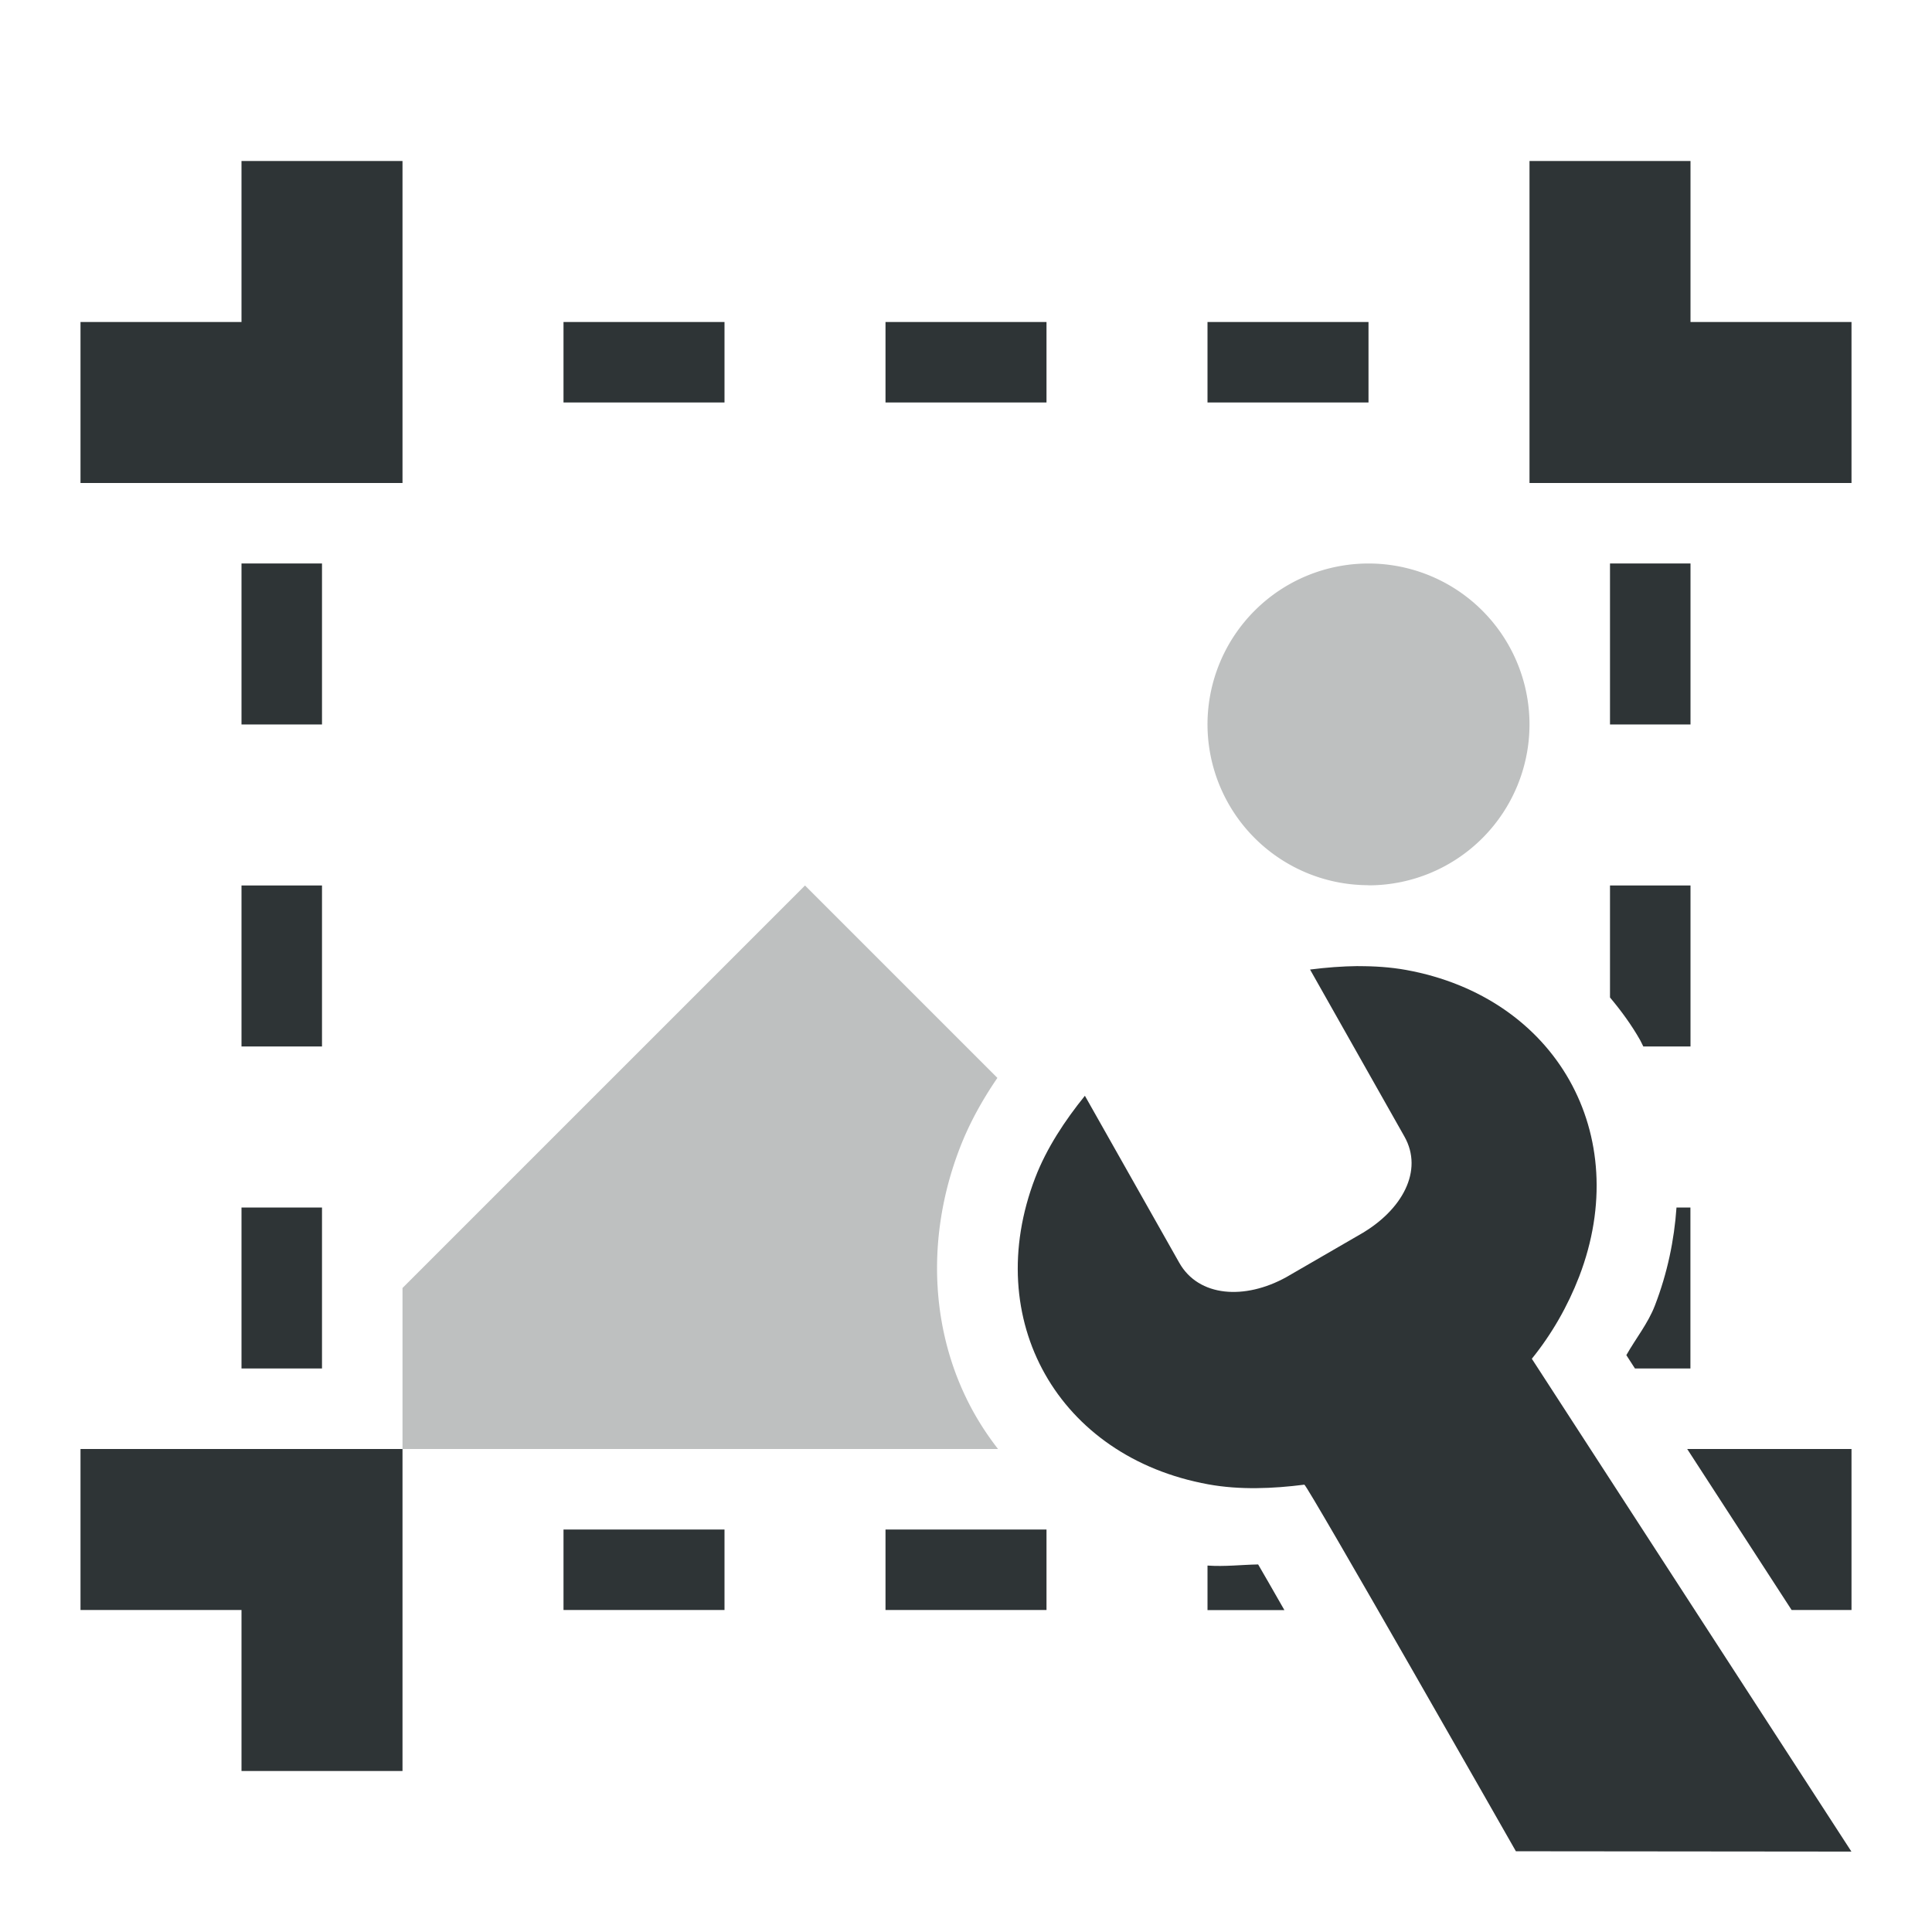 <svg viewBox="0 0 24 24" xmlns="http://www.w3.org/2000/svg"><g fill="#2e3436"><path d="m3 2v2h-2v2h4v-4zm16 0v4h4v-2h-2v-2zm-12 2v1h2v-1zm4 0v1h2v-1zm4 0v1h2v-1zm-12 3v2h1v-2zm17 0v2h1v-2zm-17 4v2h1v-2zm17 0v1.391c.14.167.268.342.375.531.014.025.025.052.039.078h.586v-2zm-17 4v2h1v-2zm17.826 0c-.028.405-.113.815-.268 1.217-.085.222-.238.41-.355.617l.107.166h.689v-2zm-19.826 3v2h2v2h2v-4zm19.959 0 1.297 2h.744v-2zm-13.959 1v1h2v-1zm4 0v1h2v-1zm4.629.434c-.212.004-.412.029-.629.014v.553h.955c-.061-.106-.143-.251-.197-.344-.054-.093-.084-.145-.129-.223z"/><path d="m17 7a2 2 0 0 0 -2 2 2 2 0 0 0 1.969 1.996c.016 0.0.033.002.049.002a2 2 0 0 0 1.982-1.998 2 2 0 0 0 -2-2zm-7 4-5 5v2h7.398c-.108-.139-.206-.284-.293-.438-.541-.958-.619-2.162-.184-3.295.126-.328.291-.616.469-.877z" opacity=".31"/><path d="m16.872 12.001c-.2.002-.401.018-.598.043l1.172 2.074c.241.426-.029.915-.541 1.211l-.924.535c-.517.287-1.091.249-1.332-.178l-1.172-2.074c-.248.307-.475.649-.617 1.018-.678 1.765.285 3.47 2.15 3.809.39.071.801.054 1.193.004.032-.005 2.628 4.554 2.628 4.554l4.168.004-3.97-6.122c.248-.307.446-.653.588-1.021.678-1.765-.285-3.47-2.15-3.809-.195-.035-.395-.048-.596-.047z" stroke-width="3"/></g></svg>